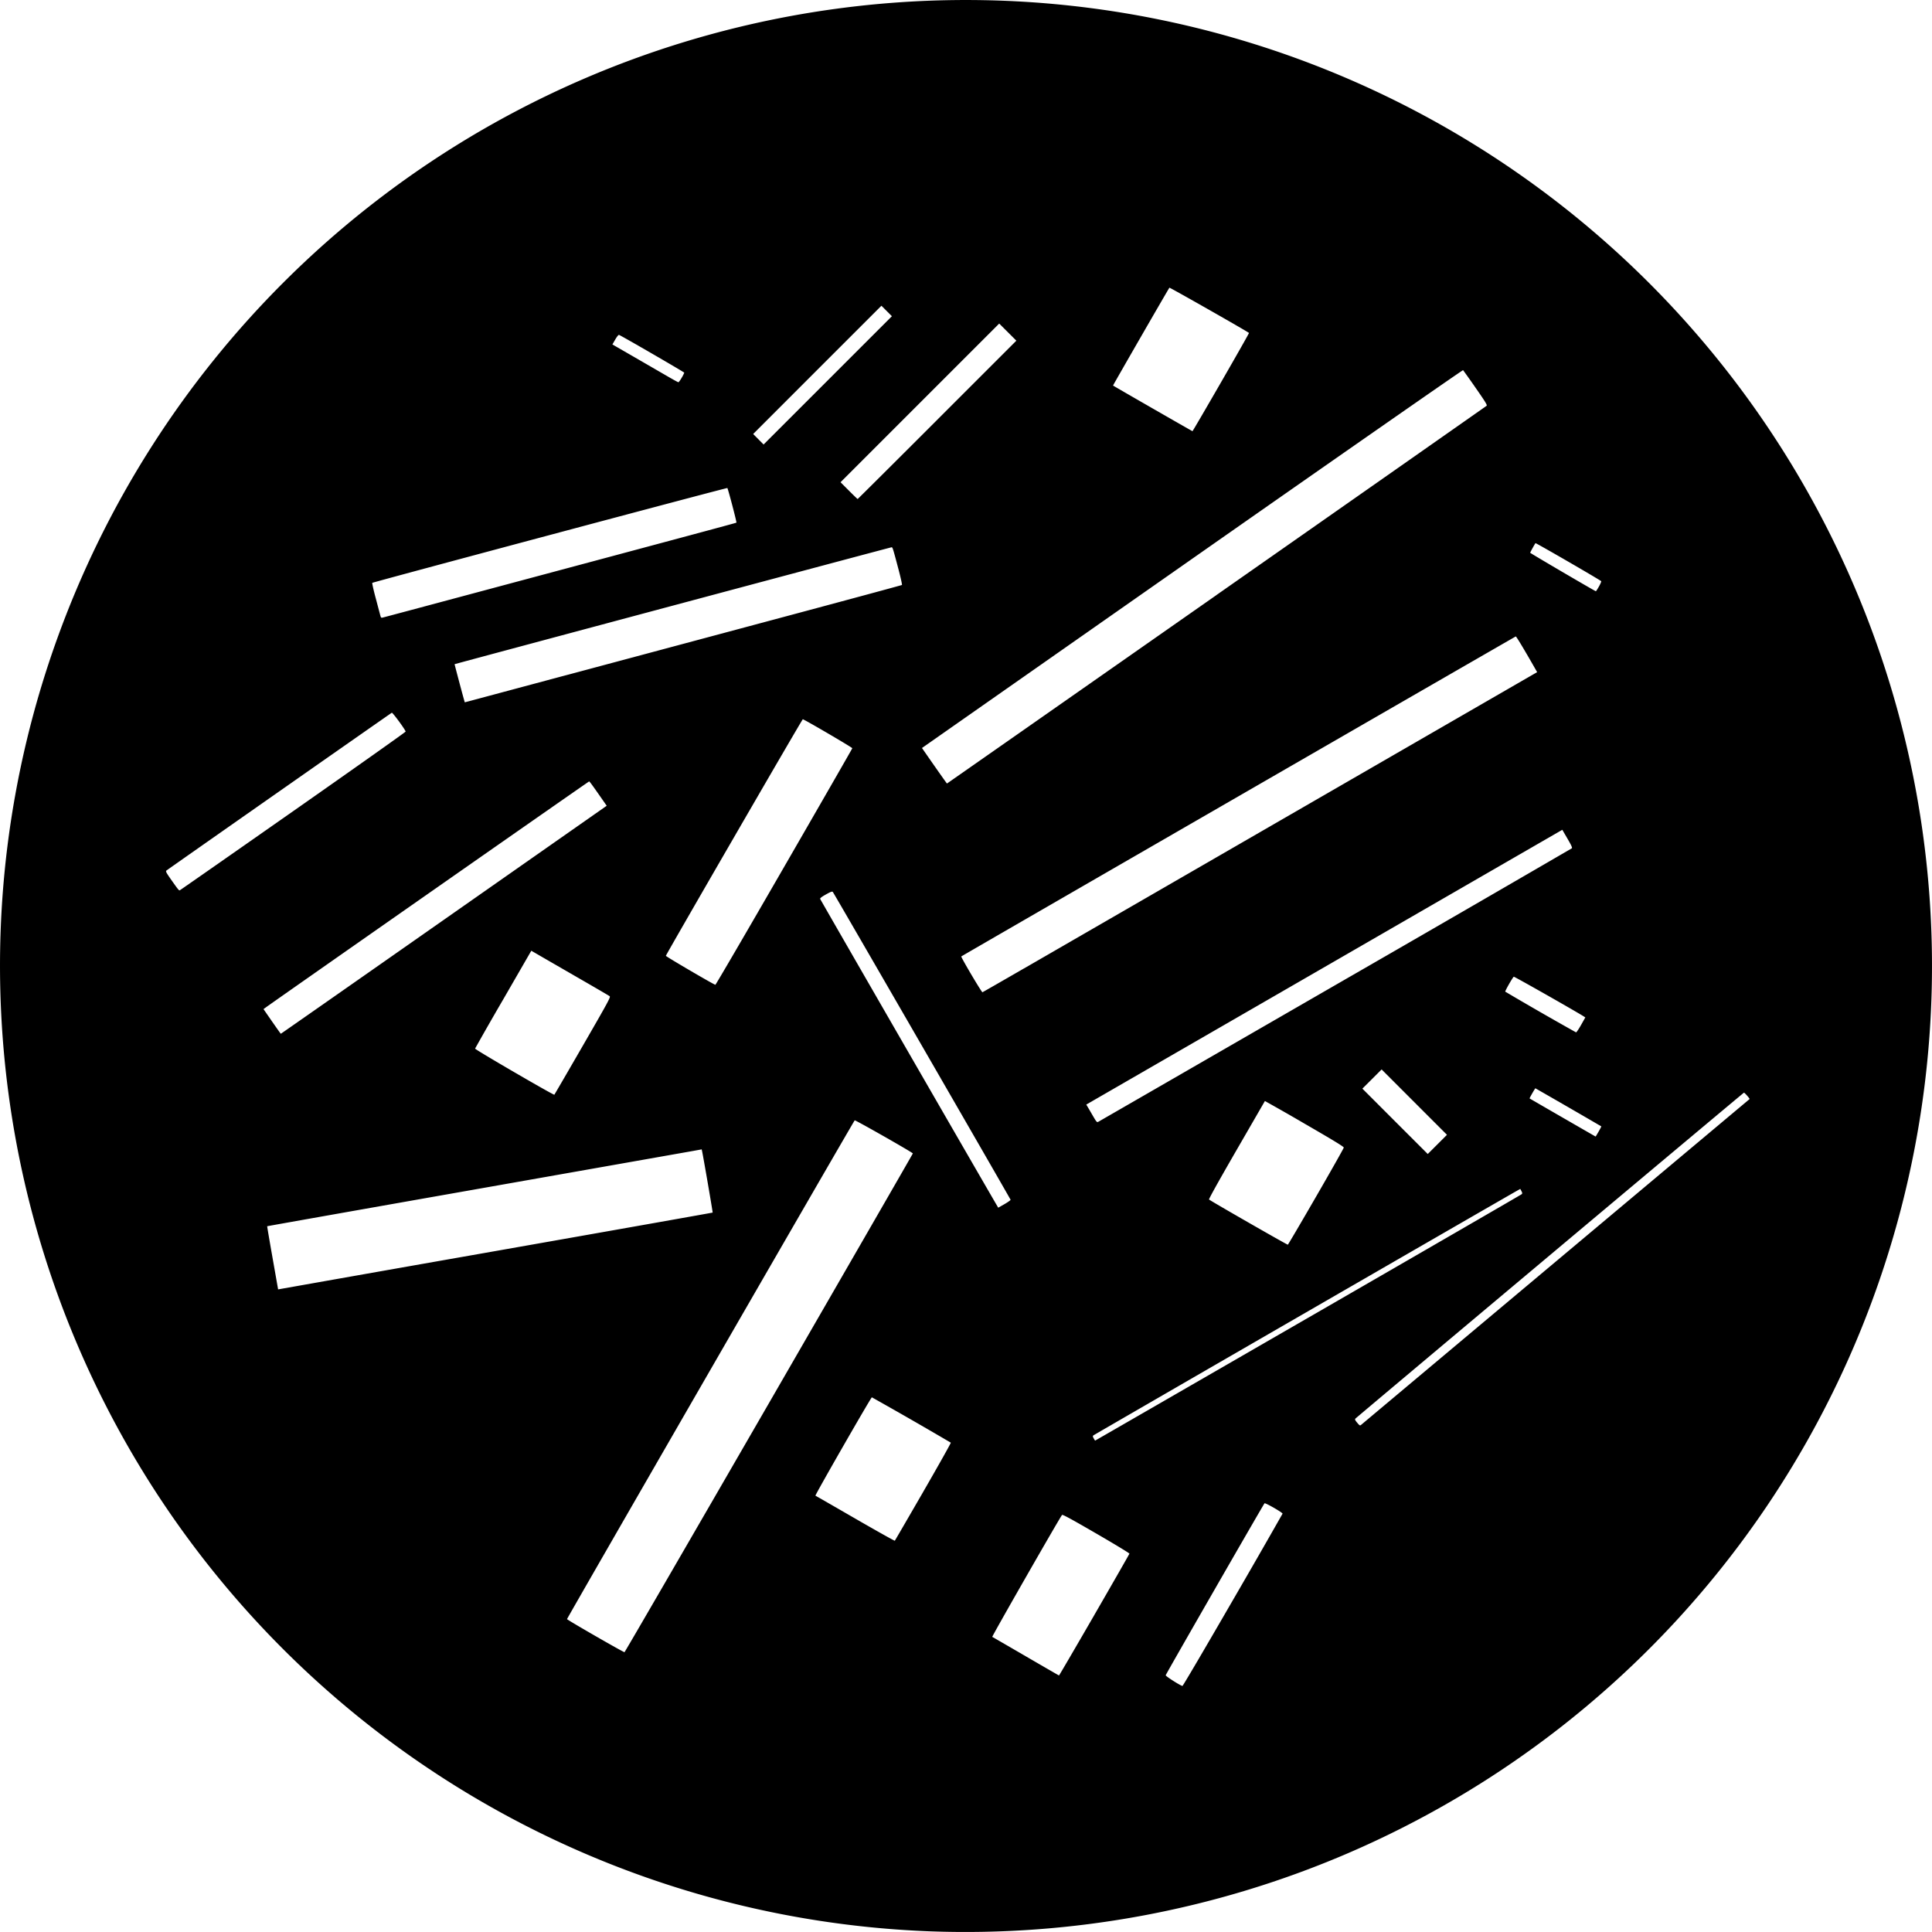 <svg xmlns="http://www.w3.org/2000/svg" width="80" height="80"><path d="M38.503 79.972a40.03 40.03 0 0 1-32.426-18.78A40.025 40.025 0 0 1 .301 35.095 40.029 40.029 0 0 1 18.806 6.076a40.001 40.001 0 0 1 58 18.263 39.996 39.996 0 0 1-21.145 52.465 40.096 40.096 0 0 1-17.158 3.168zm12.545-13.708a435.152 435.152 0 0 0 2.06-3.586c.01-.043-.718-.461-.747-.429-.054.062-4.089 7.08-4.092 7.12-.004.041.615.435.694.442.019.002.956-1.595 2.085-3.547zm-5.735.61c.795-1.377 1.45-2.52 1.454-2.54.005-.019-.61-.392-1.375-.835-1.047-.607-1.39-.793-1.415-.768-.076.079-2.915 5.039-2.89 5.049.015.006.64.368 1.388.803.749.436 1.368.793 1.376.795.008 0 .666-1.126 1.462-2.503zm-13.468-8.781c3.275-5.672 5.955-10.32 5.954-10.332-.002-.036-2.386-1.392-2.408-1.37-.053.054-11.92 20.628-11.912 20.653.013.038 2.345 1.38 2.38 1.37.017-.005 2.71-4.65 5.986-10.321zm6.386 3.675c.639-1.106 1.151-2.02 1.14-2.03a185.336 185.336 0 0 0-3.269-1.878c-.037.002-2.367 4.062-2.337 4.073.014.005.756.432 1.647.947.892.515 1.63.928 1.64.918.01-.01.54-.924 1.18-2.03zm15.93-7.198c4.845-2.797 8.826-5.1 8.848-5.12.032-.03.03-.052-.009-.128l-.048-.092-.121.068c-.52.29-17.527 10.112-17.556 10.138-.031.028-.028.051.014.126.029.05.054.091.057.091.003 0 3.97-2.287 8.814-5.083zm10.256-2.327a83228 83228 0 0 1 8.029-6.733c.018-.014-.21-.273-.233-.265-.03.01-16.049 13.448-16.09 13.498-.026.031-.01.068.076.17.095.113.116.126.155.093l8.063-6.763zm-43.859-.447c4.917-.866 8.945-1.58 8.951-1.586.01-.009-.386-2.307-.437-2.542l-.016-.075-.368.067-8.992 1.587c-4.744.836-8.628 1.524-8.632 1.529-.005.004.095.593.222 1.31l.23 1.305a6539.75 6539.75 0 0 1 9.042-1.595zm33.938-2.246c.63-1.09 1.146-2.004 1.147-2.031.003-.037-.436-.304-1.628-.993a84.618 84.618 0 0 0-1.638-.935l-1.173 2.03c-.746 1.292-1.157 2.03-1.14 2.048.054.054 3.237 1.88 3.262 1.871.014-.004.54-.9 1.17-1.99zm-12.65.13c-.011-.046-7.319-12.7-7.36-12.745-.03-.031-.08-.013-.286.102-.169.094-.247.154-.24.183.008.03 6.035 10.484 7.304 12.668l.07.12.26-.148c.142-.083.256-.163.252-.18zm16.717-4.043l-1.353-1.354-.398.398-.399.397 1.353 1.354 1.354 1.353.398-.397.398-.398zm7.633 1.218c.065-.113.115-.21.111-.214a381.5 381.5 0 0 0-2.73-1.577c-.014 0-.25.41-.24.42.012.01 2.727 1.578 2.734 1.578.003 0 .06-.093.125-.207zm-10.897-6.068a2600.18 2600.18 0 0 0 9.788-5.661c.024-.025-.022-.127-.182-.4l-.213-.366-1.165.672-9.856 5.69-8.691 5.016.054.09c.03.05.128.217.218.373.155.265.169.28.228.249.035-.019 4.454-2.567 9.819-5.663zM24.134 43.3c1.061-1.839 1.157-2.015 1.11-2.05-.027-.02-.486-.289-1.02-.597l-1.597-.922-.627-.363-1.16 2.01a134.876 134.876 0 0 0-1.168 2.042c-.008.039 3.254 1.937 3.282 1.91.01-.01.541-.924 1.18-2.03zm-5.754-5.214l6.742-4.721-.164-.236c-.46-.659-.542-.771-.565-.771-.02 0-12.843 8.964-13.375 9.349l-.107.078.353.51c.195.28.358.51.364.511.005.001 3.044-2.123 6.752-4.72zm47.09 4.353l.175-.31-.078-.05c-.414-.257-2.86-1.645-2.884-1.635-.04.016-.373.599-.353.619a141.86 141.86 0 0 0 2.931 1.685c.019 0 .112-.138.209-.309zm-23.08-2.331L63.324 28.02l.326-.188-.093-.162c-.456-.8-.77-1.32-.792-1.316-.026.005-22.936 13.226-22.96 13.25-.024.024.845 1.495.876 1.483.018-.007.787-.448 1.71-.981zm-9.92-4.213c1.55-2.686 2.82-4.896 2.822-4.912.004-.03-1.998-1.2-2.05-1.2-.027 0-5.658 9.73-5.67 9.795-.005.028 1.998 1.2 2.05 1.2.017 0 1.298-2.197 2.848-4.883zm-20.331-2.306c2.563-1.795 4.659-3.278 4.657-3.296-.006-.07-.54-.799-.572-.78-.076.044-9.3 6.503-9.335 6.536-.033.031-.005.087.17.337.32.455.35.492.386.479.018-.007 2.13-1.481 4.694-3.276zm38.232-8.95c6.133-4.292 11.168-7.82 11.188-7.838.03-.027-.065-.18-.457-.742a36.6 36.6 0 0 0-.519-.732c-.013-.014-5.06 3.501-11.216 7.81l-11.19 7.836.195.281c.434.625.833 1.19.84 1.19.004 0 5.026-3.512 11.16-7.804zm-26.928 3.32l8.872-2.376c2.754-.737 5.019-1.35 5.032-1.36.013-.012-.05-.3-.14-.64-.232-.877-.246-.922-.287-.922-.036 0-18.088 4.83-18.096 4.842-.004.006.328 1.257.391 1.473l.03.105.167-.043 4.03-1.08zm-4.371-3.248c9.926-2.658 11.407-3.056 11.422-3.07.017-.018-.347-1.404-.376-1.433-.02-.019-14.665 3.893-14.702 3.927-.012.012.05.294.14.627l.19.716c.027.102.036.11.107.093.043-.01 1.491-.397 3.219-.86zm47.134-.42c.06-.106.104-.207.097-.224-.013-.034-2.708-1.594-2.722-1.576-.03.036-.22.38-.22.397 0 .018 2.68 1.588 2.72 1.594.009 0 .065-.085.125-.191zm-27.4-6.906l3.279-3.278-.355-.355-.355-.354-3.285 3.285-3.285 3.285.347.348c.19.191.353.347.361.347.008 0 1.49-1.475 3.294-3.278zm-2.091-4.508l-.217-.217-2.656 2.655-2.655 2.656.216.217.216.218 2.657-2.656 2.656-2.656zm13.847 2.95c.643-1.115 1.163-2.033 1.156-2.04-.06-.06-3.28-1.89-3.295-1.874-.033.036-2.342 4.044-2.334 4.051.02.02 3.276 1.891 3.289 1.89.009 0 .541-.912 1.184-2.027zm-22.335-.185a1.3 1.3 0 0 0 .107-.21c-.002-.024-2.637-1.55-2.704-1.565-.022-.005-.088.077-.155.194l-.117.202.902.52 1.351.782c.247.144.462.262.479.263.016 0 .078-.083.137-.186z"/></svg>